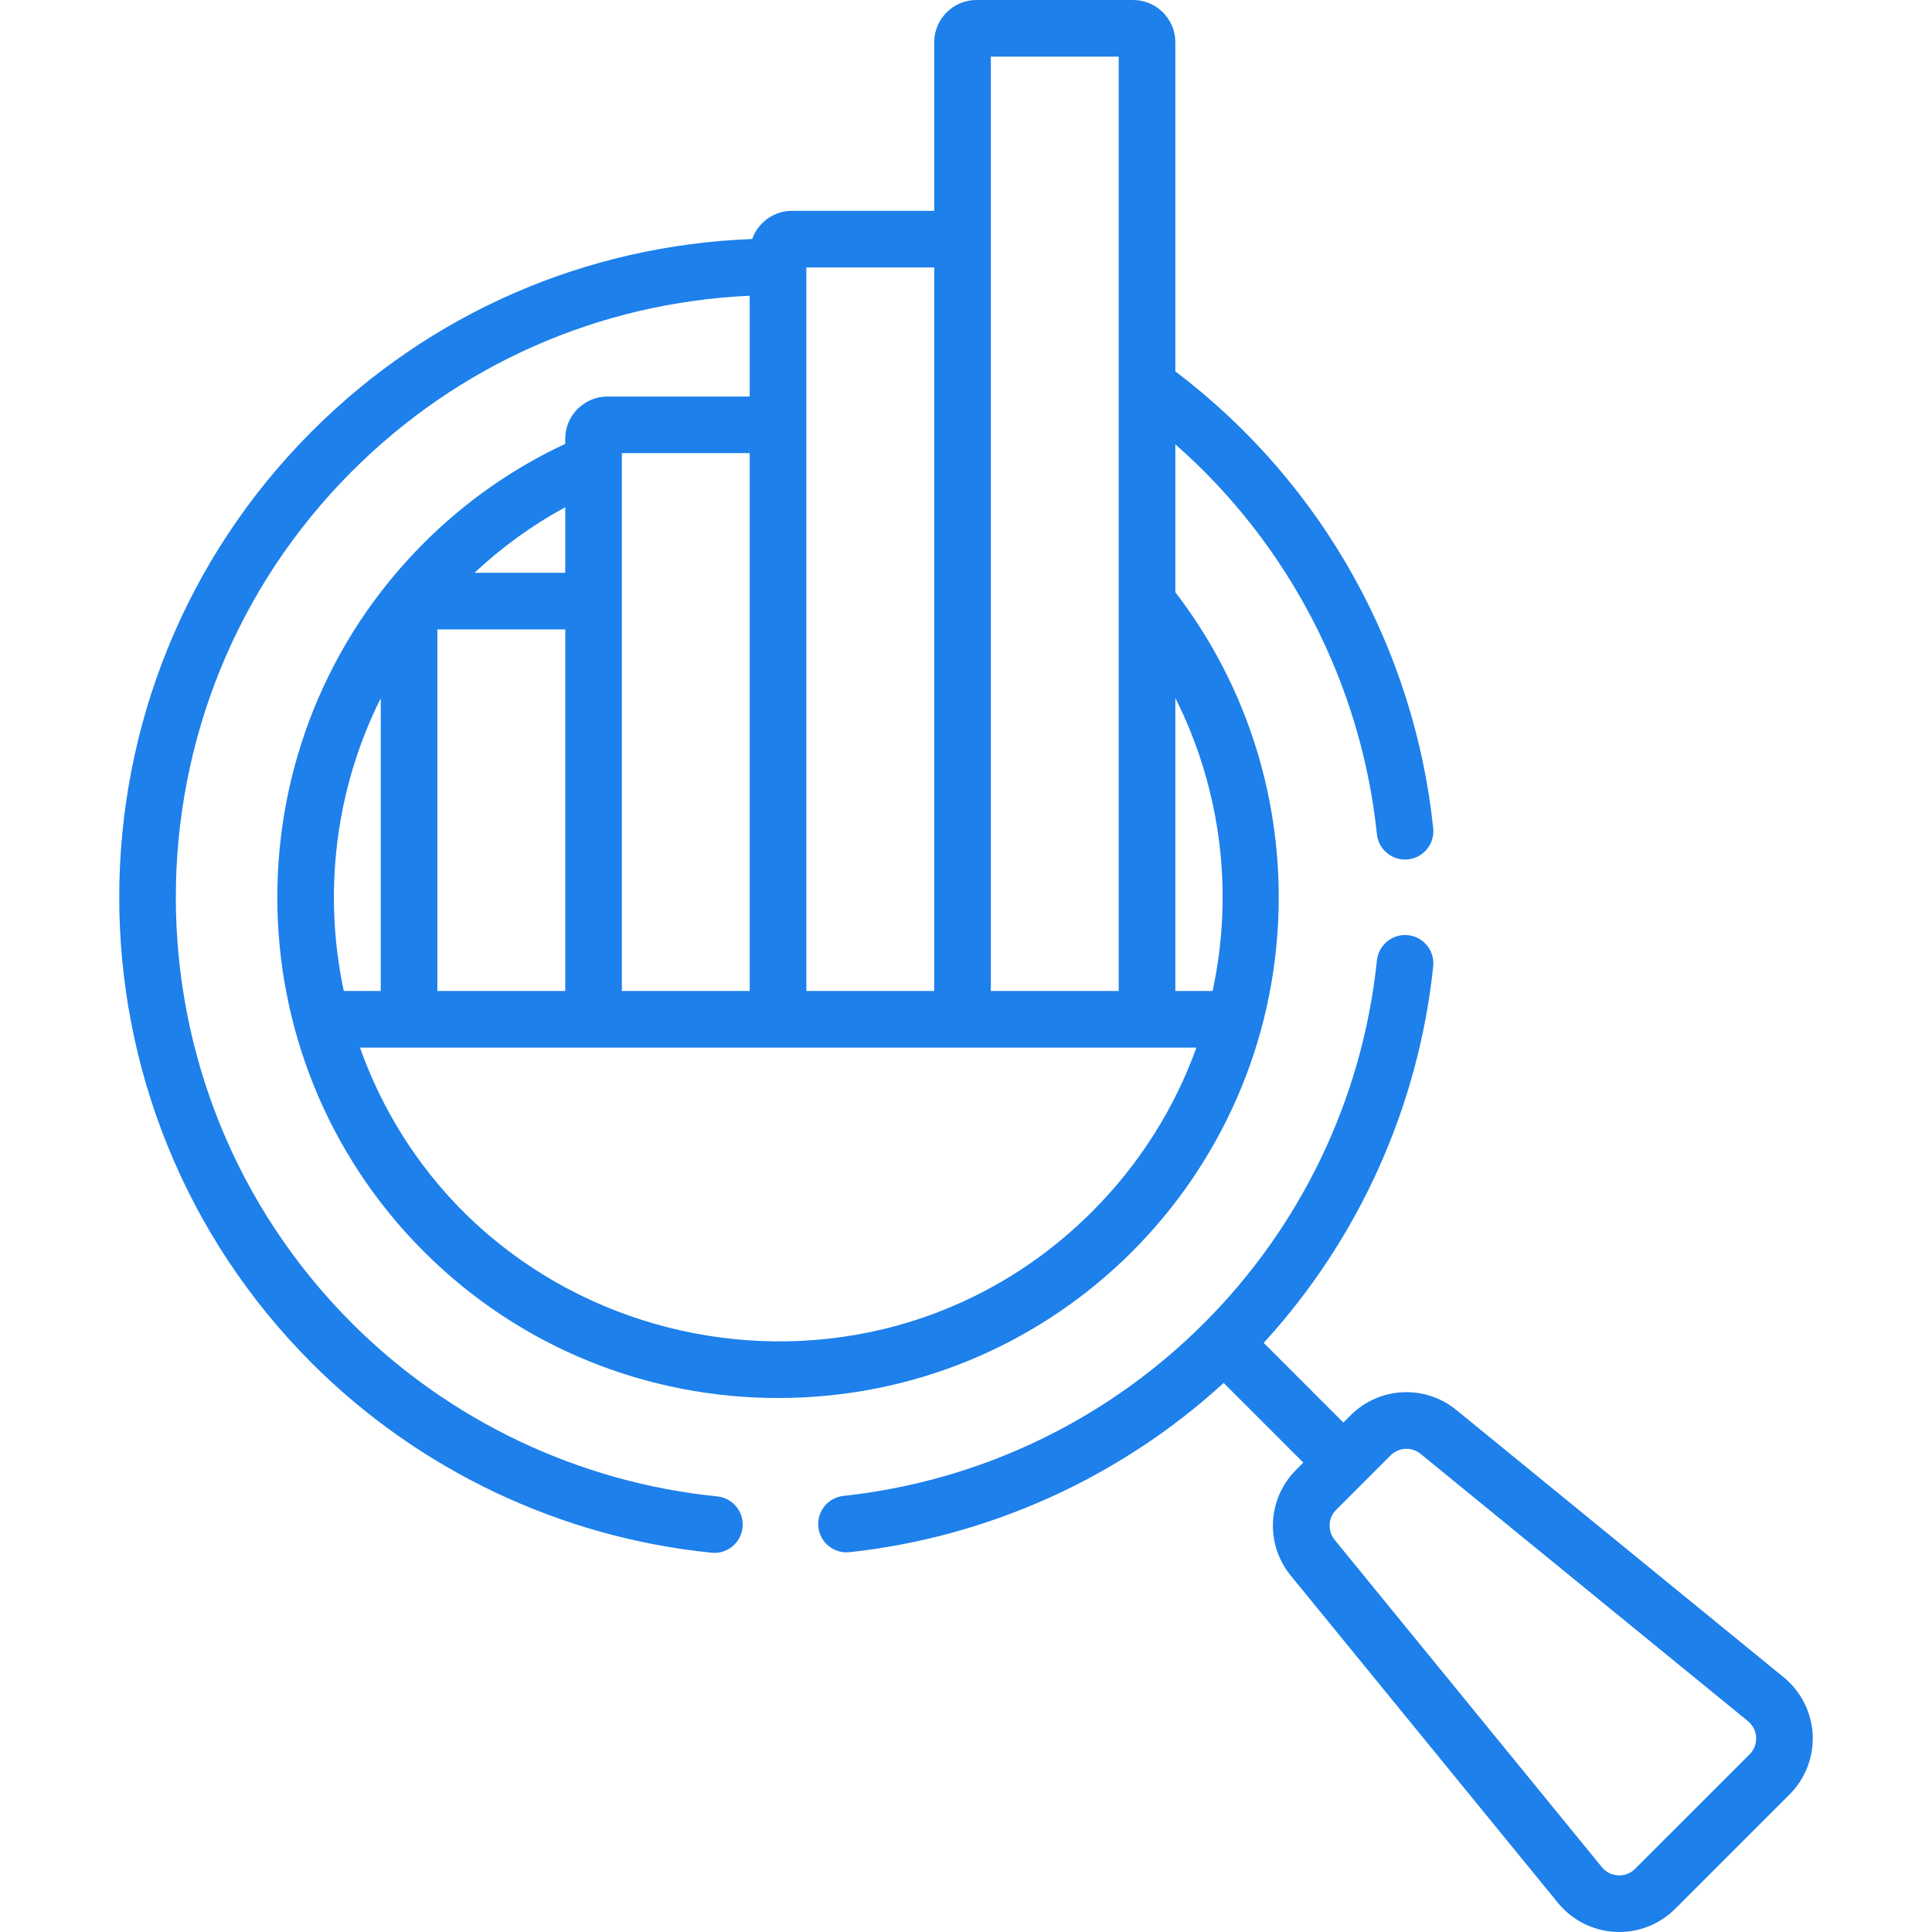 <svg width="69" height="69" viewBox="0 0 69 69" fill="none" xmlns="http://www.w3.org/2000/svg">
<path d="M64.738 61.947C64.698 61.152 64.321 60.407 63.704 59.903L52.015 50.359C50.888 49.439 49.263 49.521 48.234 50.549L47.977 50.806L45.131 47.96C48.524 44.259 50.663 39.521 51.186 34.509C51.244 33.954 50.841 33.457 50.286 33.399C49.732 33.34 49.234 33.744 49.176 34.299C48.125 44.364 40.188 52.336 30.123 53.425C29.568 53.485 29.167 53.984 29.227 54.539C29.287 55.097 29.789 55.495 30.341 55.435C35.318 54.897 40.024 52.76 43.702 49.39L46.548 52.236L46.291 52.492C45.262 53.521 45.18 55.147 46.1 56.274L55.644 67.963C56.148 68.579 56.894 68.956 57.689 68.996C57.736 68.999 57.783 69 57.83 69C58.576 69 59.297 68.703 59.827 68.173L63.915 64.085C64.478 63.522 64.778 62.743 64.738 61.947ZM62.485 62.656L58.397 66.743C58.235 66.906 58.019 66.989 57.791 66.977C57.562 66.966 57.355 66.861 57.21 66.684L47.666 54.995C47.405 54.675 47.429 54.214 47.721 53.922L49.663 51.979C49.955 51.687 50.417 51.663 50.737 51.925L62.425 61.468C62.603 61.614 62.708 61.82 62.719 62.049C62.73 62.278 62.647 62.493 62.485 62.656Z" fill="#1D80EB"/>
<path d="M51.186 29.582C50.53 23.291 47.314 17.301 41.976 13.264V1.51C41.976 0.677 41.299 0 40.467 0H34.875C34.043 0 33.365 0.677 33.365 1.51V7.53H28.286C27.63 7.53 27.073 7.951 26.864 8.536C20.917 8.763 15.364 11.179 11.142 15.401C1.964 24.579 1.964 39.513 11.142 48.69C14.963 52.511 20.031 54.913 25.413 55.454C25.967 55.511 26.464 55.106 26.52 54.55C26.576 53.994 26.171 53.499 25.616 53.443C20.696 52.949 16.064 50.753 12.572 47.261C4.182 38.871 4.182 25.22 12.572 16.83C16.391 13.011 21.402 10.807 26.776 10.562V14.162H21.895C21.894 14.162 21.894 14.162 21.893 14.162H21.697C20.864 14.162 20.187 14.839 20.187 15.671V15.852C18.307 16.731 16.61 17.92 15.136 19.395C8.16 26.37 8.16 37.721 15.136 44.697C18.624 48.185 23.205 49.929 27.787 49.929C37.421 49.928 45.162 42.385 45.645 32.974C45.865 28.7 44.564 24.516 41.976 21.15V15.869C46.056 19.448 48.618 24.452 49.175 29.792C49.233 30.347 49.731 30.75 50.285 30.692C50.841 30.635 51.244 30.138 51.186 29.582ZM35.387 2.022H39.954C39.954 2.804 39.954 34.022 39.954 35.393H35.387C35.387 33.981 35.387 3.436 35.387 2.022ZM28.798 9.552H33.365V35.393H28.798C28.798 35.132 28.798 10.284 28.798 9.552ZM22.209 16.183H26.776V35.393H22.209C22.209 34.743 22.209 17.106 22.209 16.183ZM20.187 18.116V20.457H16.946C17.927 19.538 19.012 18.754 20.187 18.116ZM15.62 22.479H20.187V35.393H15.62V22.479ZM13.598 24.936V35.393H12.279C11.53 31.895 11.97 28.192 13.598 24.936ZM41.976 24.929C43.628 28.207 44.06 31.907 43.308 35.393H41.976V24.929ZM42.729 37.414C41.959 39.555 40.716 41.56 39.009 43.267C30.817 51.459 16.774 48.368 12.855 37.414C13.708 37.414 41.782 37.414 42.729 37.414Z" fill="#1D80EB"/>
</svg>
